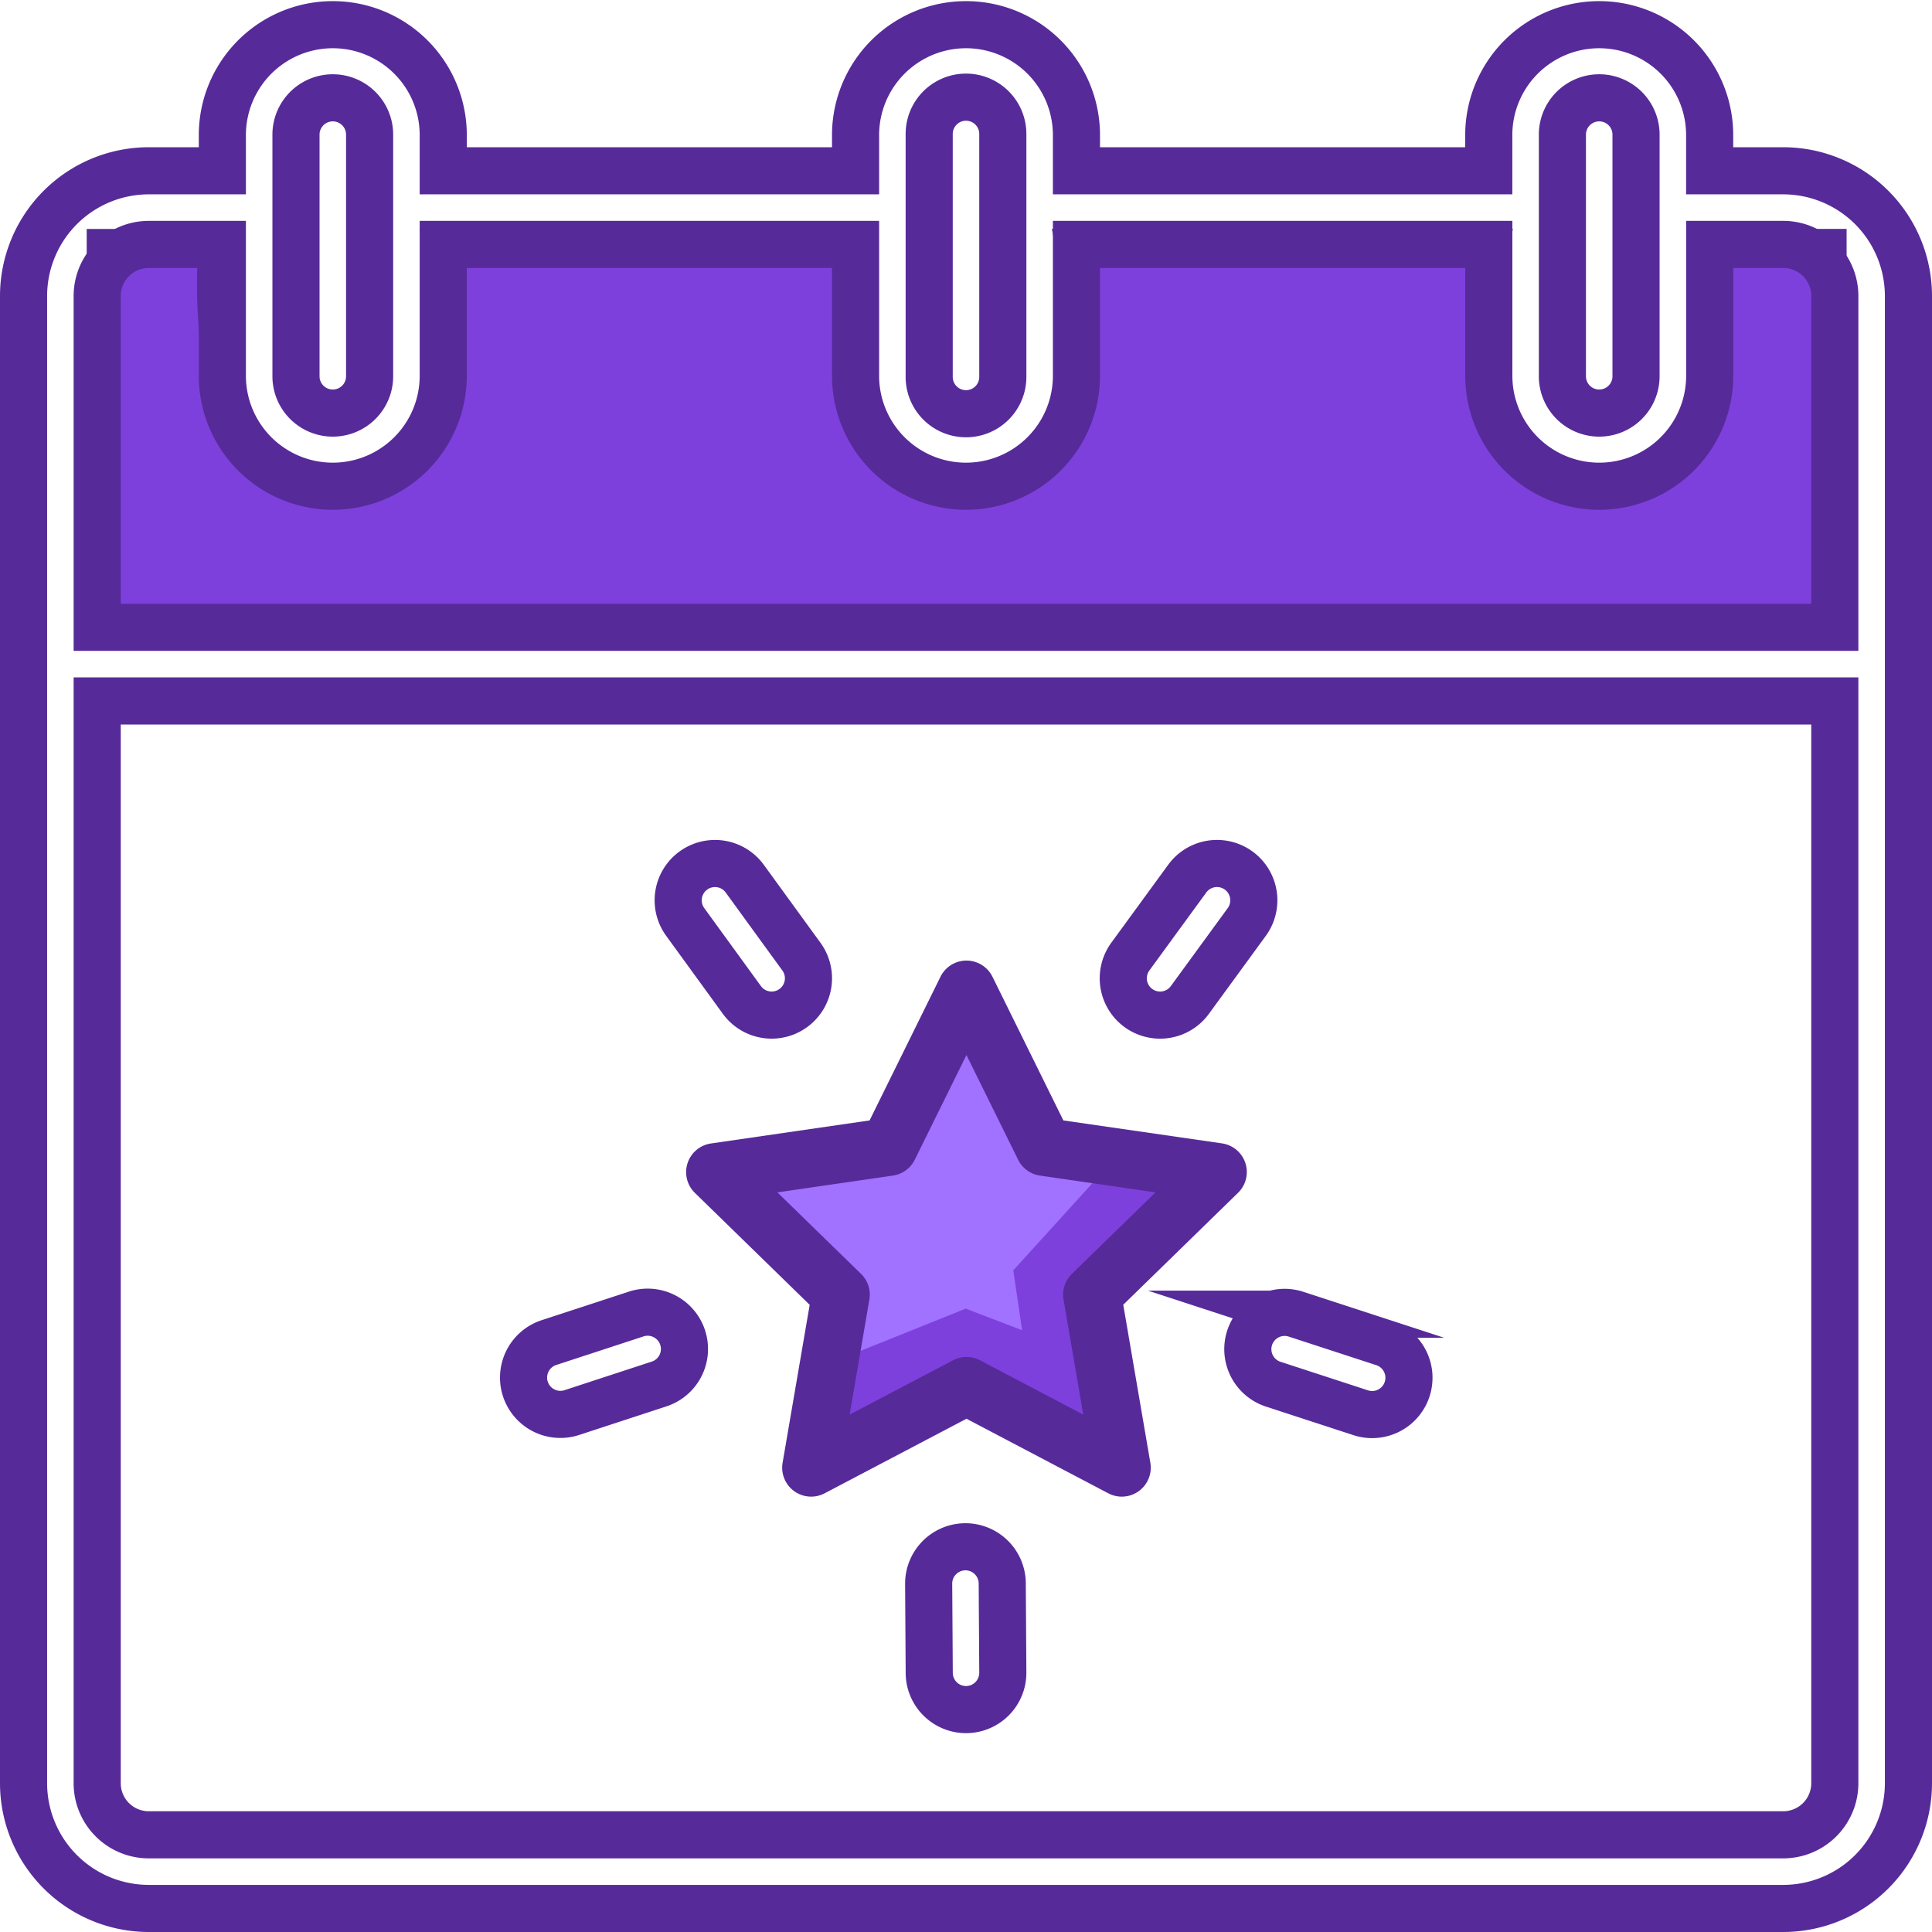 <svg xmlns="http://www.w3.org/2000/svg" viewBox="0 0 164.026 164.026">
  <defs>
    <style>
      .cls-1, .cls-3 {
        fill: #7d40dd;
      }

      .cls-1, .cls-4 {
        stroke: #572a99;
        stroke-miterlimit: 10;
      }

      .cls-1 {
        stroke-linecap: round;
        stroke-width: 2px;
      }

      .cls-2 {
        fill: #a171ff;
      }

      .cls-4 {
        fill: none;
        stroke-width: 4px;
      }

      .cls-5 {
        fill: #572a99;
      }
    </style>
  </defs>
  <title>Pago</title>
  <g id="Capa_2" data-name="Capa 2">
    <g id="Capa_1-2" data-name="Capa 1">
      <g>
        <path class="cls-1" d="M155.775,53.258H8.36V20.436H17.9S15.526,41.381,28.254,41.381c14.022,0,8.647-20.945,8.647-20.945H73.276S68.589,41,82.013,41.381c12.883.367,8.514-20.945,8.514-20.945h36.667s-4.75,21,8.579,20.945c13.091-.054,8.921-20.945,8.921-20.945h11.082Z"/>
        <polygon class="cls-2" points="75.36 97.103 82.026 84.936 88.693 97.103 102.193 100.436 91.693 110.436 94.36 123.436 81.989 117.936 68.638 125.27 71.026 109.77 62.36 99.436 75.36 97.103"/>
        <polygon class="cls-3" points="72.86 114.77 81.989 111.103 86.776 112.936 86.026 107.853 94.276 98.77 101.693 100.52 92.86 110.103 94.276 123.02 81.989 117.936 70.11 123.02 72.86 114.77"/>
        <path class="cls-4" d="M151.4,14.5h-6.251V11.376a9.377,9.377,0,0,0-18.753,0V14.5H91.39V11.376a9.377,9.377,0,0,0-18.753,0V14.5H37.631V11.376a9.377,9.377,0,0,0-18.753,0V14.5H12.627A10.639,10.639,0,0,0,2,25.129V151.4a10.64,10.64,0,0,0,10.627,10.627H151.4A10.639,10.639,0,0,0,162.026,151.4V25.129A10.639,10.639,0,0,0,151.4,14.5Zm-18.753-3.125a3.126,3.126,0,0,1,6.251,0V32a3.126,3.126,0,0,1-6.251,0Zm-53.759,0a3.125,3.125,0,0,1,6.251,0V32a3.125,3.125,0,0,1-6.251,0Zm-53.759,0a3.126,3.126,0,0,1,6.251,0V32a3.126,3.126,0,0,1-6.251,0ZM155.775,151.4a4.381,4.381,0,0,1-4.376,4.375H12.627A4.381,4.381,0,0,1,8.251,151.4V59.51H155.775Zm0-98.141H8.251V25.129a4.381,4.381,0,0,1,4.376-4.376h6.251V32a9.377,9.377,0,0,0,18.753,0V20.753H72.637V32A9.377,9.377,0,0,0,91.39,32V20.753H126.4V32a9.377,9.377,0,0,0,18.753,0V20.753H151.4a4.381,4.381,0,0,1,4.376,4.376Z"/>
        <path class="cls-5" d="M95.364,110.772l9.742-9.5a2.46,2.46,0,0,0-1.362-4.2L90.28,95.124l-6.021-12.2a2.46,2.46,0,0,0-4.412,0l-6.02,12.2L60.362,97.08a2.46,2.46,0,0,0-1.363,4.2l9.743,9.5-2.3,13.41a2.46,2.46,0,0,0,3.569,2.592l12.042-6.331,12.042,6.331a2.46,2.46,0,0,0,3.569-2.592ZM91,108.152a2.46,2.46,0,0,0-.707,2.176l1.676,9.771L83.2,115.487a2.461,2.461,0,0,0-2.29,0L72.133,120.1l1.676-9.771a2.46,2.46,0,0,0-.707-2.176L66,101.232l9.811-1.426a2.461,2.461,0,0,0,1.852-1.345l4.388-8.89,4.387,8.89a2.461,2.461,0,0,0,1.852,1.345l9.811,1.426Z"/>
        <path class="cls-4" d="M81.964,131.321h-.021a3.127,3.127,0,0,0-3.1,3.146l.049,7.577a3.126,3.126,0,0,0,3.126,3.1h.02A3.126,3.126,0,0,0,85.139,142l-.049-7.576A3.126,3.126,0,0,0,81.964,131.321Z"/>
        <path class="cls-4" d="M117.465,114l-7.43-2.425a3.125,3.125,0,0,0-1.939,5.942l7.429,2.425a3.125,3.125,0,0,0,1.94-5.942Z"/>
        <path class="cls-4" d="M62.984,84.893a3.125,3.125,0,1,0,5.057-3.674L63.231,74.6a3.125,3.125,0,1,0-5.057,3.674Z"/>
        <path class="cls-4" d="M53.968,111.575,46.559,114a3.126,3.126,0,0,0,1.945,5.941l7.408-2.426a3.126,3.126,0,1,0-1.945-5.941Z"/>
        <path class="cls-4" d="M96.648,85.581a3.125,3.125,0,0,0,4.368-.681l4.832-6.621a3.126,3.126,0,0,0-5.05-3.686l-4.832,6.621A3.126,3.126,0,0,0,96.648,85.581Z"/>
      </g>
    </g>
  </g>
</svg>
